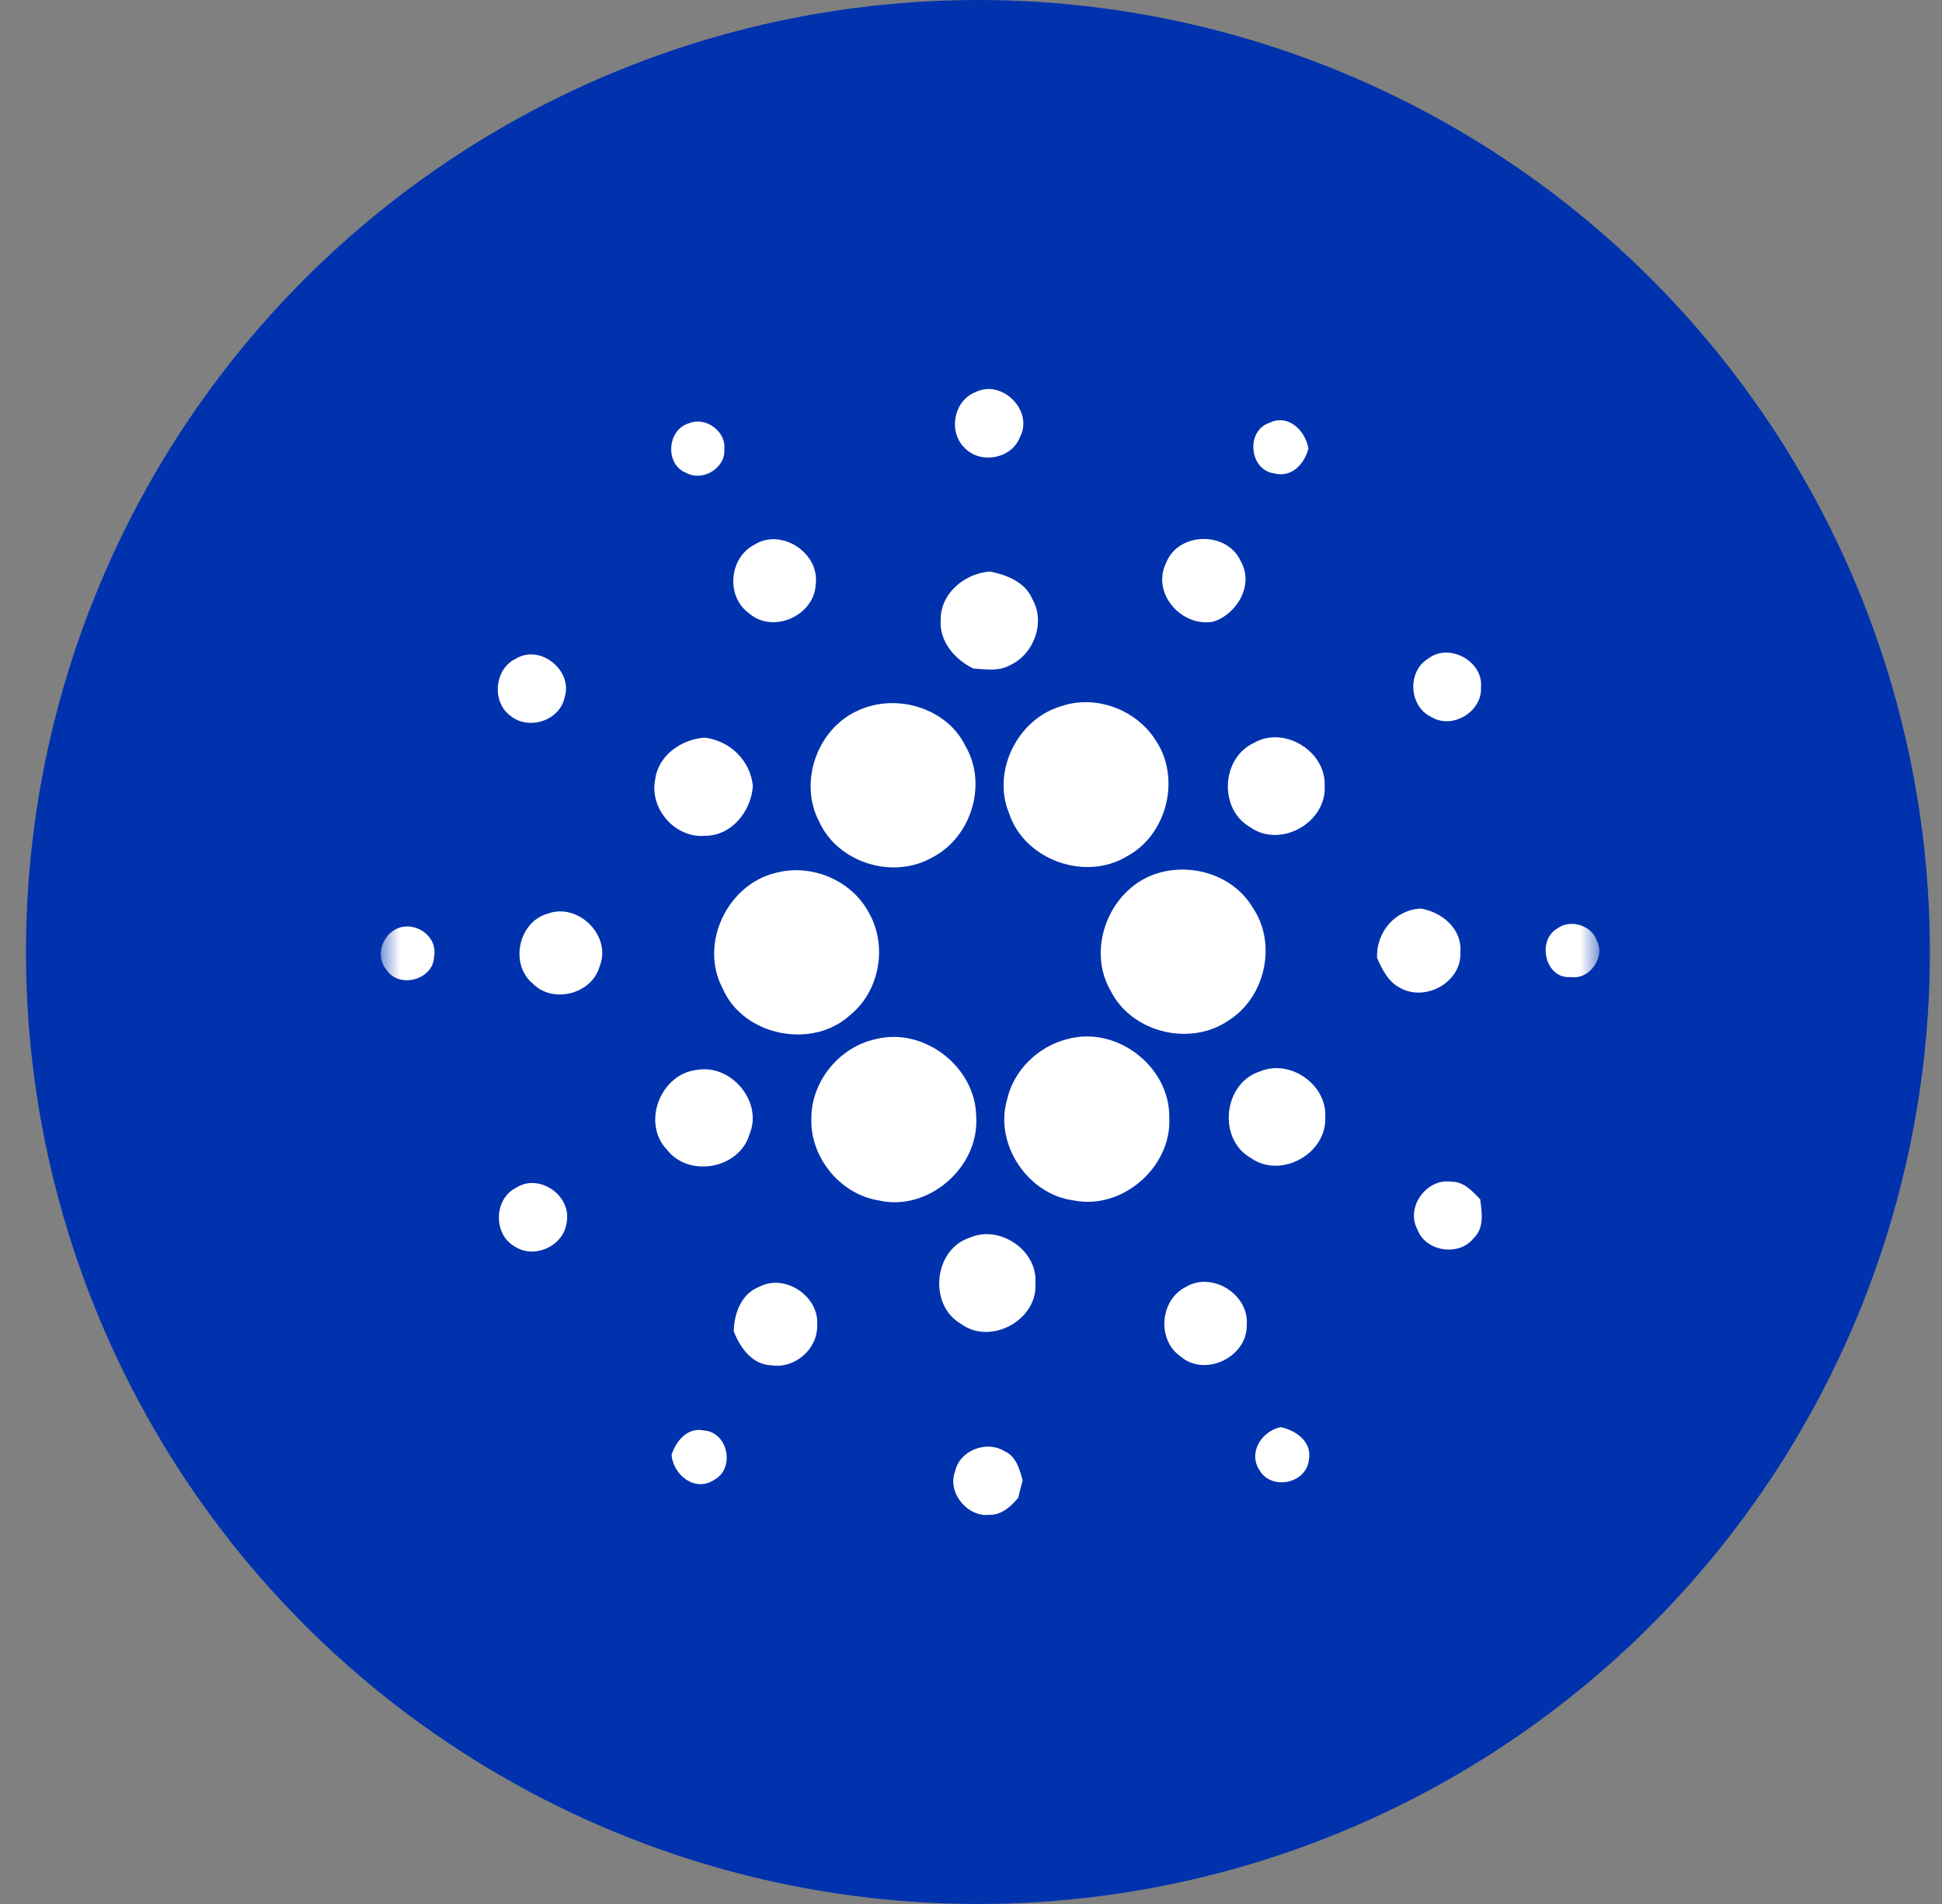 <svg width="51" height="50" viewBox="0 0 51 50" fill="none" xmlns="http://www.w3.org/2000/svg">
<rect x="0" y="0" width="51" height="50" fill="#808080" stroke="none"/>
<ellipse cx="25.682" cy="25" rx="25" ry="25" fill="#0032AD"/>
<mask id="mask0_61_30" style="mask-type:luminance" maskUnits="userSpaceOnUse" x="10" y="9" width="32" height="32">
<path d="M42 9H10V41H42V9Z" fill="white"/>
</mask>
<g mask="url(#mask0_61_30)">
<path d="M25.607 10.303C26.305 9.94 27.156 10.783 26.785 11.48C26.57 12.048 25.754 12.199 25.337 11.766C24.896 11.351 25.04 10.529 25.607 10.303ZM18.106 11.112C18.529 10.937 19.066 11.325 19.022 11.787C19.067 12.289 18.454 12.658 18.023 12.419C17.45 12.198 17.516 11.269 18.106 11.112ZM33.47 12.433C32.808 12.353 32.703 11.312 33.341 11.102C33.835 10.861 34.288 11.313 34.361 11.782C34.257 12.182 33.922 12.549 33.47 12.433ZM19.812 14.304C20.521 13.856 21.531 14.523 21.422 15.346C21.386 16.177 20.282 16.658 19.66 16.096C19.058 15.655 19.149 14.643 19.812 14.304ZM30.625 14.78C30.942 13.966 32.222 13.94 32.582 14.734C32.937 15.351 32.5 16.115 31.867 16.325C31.027 16.481 30.23 15.574 30.625 14.78ZM24.704 16.278C24.697 15.578 25.335 15.057 26 15.009C26.441 15.097 26.922 15.285 27.111 15.731C27.464 16.345 27.151 17.191 26.514 17.473C26.222 17.636 25.878 17.575 25.56 17.556C25.075 17.318 24.666 16.85 24.704 16.278ZM13.548 17.298C14.195 16.9 15.068 17.626 14.823 18.329C14.688 18.937 13.871 19.184 13.404 18.796C12.904 18.433 12.984 17.558 13.548 17.298ZM37.504 17.297C38.053 16.871 38.959 17.36 38.893 18.052C38.93 18.684 38.147 19.161 37.602 18.835C37.002 18.566 36.941 17.643 37.504 17.297ZM27.841 18.555C28.747 18.229 29.823 18.619 30.34 19.426C31.021 20.414 30.658 21.917 29.601 22.484C28.506 23.154 26.907 22.586 26.502 21.363C26.043 20.268 26.712 18.898 27.841 18.555ZM22.526 18.663C23.53 18.189 24.881 18.586 25.366 19.614C25.937 20.613 25.496 22.005 24.475 22.521C23.454 23.102 22.012 22.662 21.518 21.588C20.964 20.551 21.456 19.141 22.526 18.663ZM17.204 20.483C17.281 19.836 17.89 19.415 18.506 19.371C19.17 19.451 19.7 19.966 19.772 20.638C19.728 21.303 19.214 21.953 18.51 21.949C17.735 22.015 17.056 21.244 17.204 20.483ZM32.924 19.512C33.719 19.049 34.824 19.723 34.788 20.637C34.843 21.606 33.62 22.288 32.828 21.72C32.005 21.247 32.069 19.915 32.924 19.512ZM20.363 22.925C21.293 22.669 22.357 23.107 22.814 23.962C23.313 24.823 23.109 26.019 22.333 26.65C21.337 27.576 19.501 27.205 18.971 25.941C18.362 24.782 19.102 23.23 20.363 22.925ZM30.445 22.92C31.349 22.661 32.411 23.009 32.898 23.834C33.541 24.776 33.234 26.182 32.277 26.789C31.274 27.495 29.721 27.124 29.169 26.021C28.501 24.88 29.174 23.268 30.445 22.92ZM14.379 23.995C15.182 23.691 16.073 24.578 15.748 25.375C15.549 26.101 14.526 26.369 13.997 25.834C13.379 25.331 13.608 24.213 14.379 23.995ZM36.163 25.151C36.14 24.486 36.627 23.896 37.31 23.859C37.86 23.946 38.396 24.39 38.352 24.989C38.403 25.78 37.449 26.318 36.775 25.946C36.459 25.786 36.297 25.462 36.163 25.151ZM10.427 24.385C10.911 24.174 11.509 24.593 11.399 25.13C11.373 25.738 10.475 25.972 10.145 25.464C9.854 25.112 10.028 24.568 10.427 24.385ZM40.914 24.372C41.255 24.13 41.801 24.304 41.936 24.702C42.165 25.137 41.745 25.732 41.256 25.658C40.57 25.721 40.347 24.675 40.914 24.372ZM22.989 27.291C24.262 26.96 25.629 28.02 25.637 29.331C25.721 30.655 24.373 31.829 23.071 31.523C22.064 31.361 21.274 30.392 21.307 29.374C21.304 28.401 22.038 27.497 22.989 27.291ZM28.028 27.288C29.32 26.927 30.728 28.007 30.707 29.348C30.776 30.647 29.471 31.782 28.195 31.524C26.995 31.369 26.11 30.05 26.445 28.886C26.614 28.11 27.262 27.479 28.028 27.288ZM18.313 28.095C19.207 27.942 20.044 28.939 19.682 29.788C19.418 30.692 18.102 30.937 17.52 30.198C16.838 29.489 17.347 28.192 18.313 28.095ZM33.09 28.136C33.886 27.802 34.865 28.491 34.803 29.356C34.835 30.308 33.628 30.965 32.849 30.409C31.965 29.91 32.127 28.442 33.09 28.136ZM37.22 32.278C36.908 31.697 37.475 30.926 38.121 31.034C38.442 31.028 38.667 31.281 38.873 31.494C38.915 31.839 38.986 32.25 38.7 32.516C38.311 33.008 37.431 32.867 37.22 32.278ZM13.546 31.196C14.149 30.794 15.018 31.393 14.882 32.099C14.81 32.723 14.024 33.08 13.506 32.726C12.95 32.404 12.971 31.489 13.546 31.196ZM25.469 32.502C26.259 32.154 27.265 32.842 27.191 33.712C27.249 34.674 26.004 35.34 25.232 34.762C24.375 34.266 24.517 32.807 25.469 32.502ZM19.945 33.79C20.618 33.436 21.522 34.048 21.46 34.801C21.481 35.42 20.877 35.947 20.267 35.855C19.762 35.845 19.432 35.392 19.27 34.961C19.278 34.491 19.471 33.967 19.945 33.79ZM31.132 33.802C31.824 33.374 32.807 33.989 32.742 34.794C32.76 35.636 31.648 36.175 31.004 35.622C30.38 35.188 30.456 34.147 31.132 33.802ZM33.078 38.611C32.77 38.145 33.132 37.584 33.632 37.478C34.034 37.56 34.459 37.862 34.374 38.328C34.316 38.959 33.394 39.152 33.078 38.611ZM17.636 38.206C17.758 37.837 18.055 37.471 18.49 37.566C19.123 37.611 19.311 38.566 18.757 38.861C18.258 39.197 17.68 38.736 17.636 38.206ZM25.085 38.63C25.207 38.084 25.913 37.818 26.379 38.109C26.686 38.241 26.777 38.585 26.856 38.878C26.814 39.03 26.776 39.183 26.739 39.335C26.548 39.562 26.304 39.788 25.986 39.78C25.396 39.849 24.864 39.182 25.085 38.63Z" fill="white"/>
</g>
</svg>
